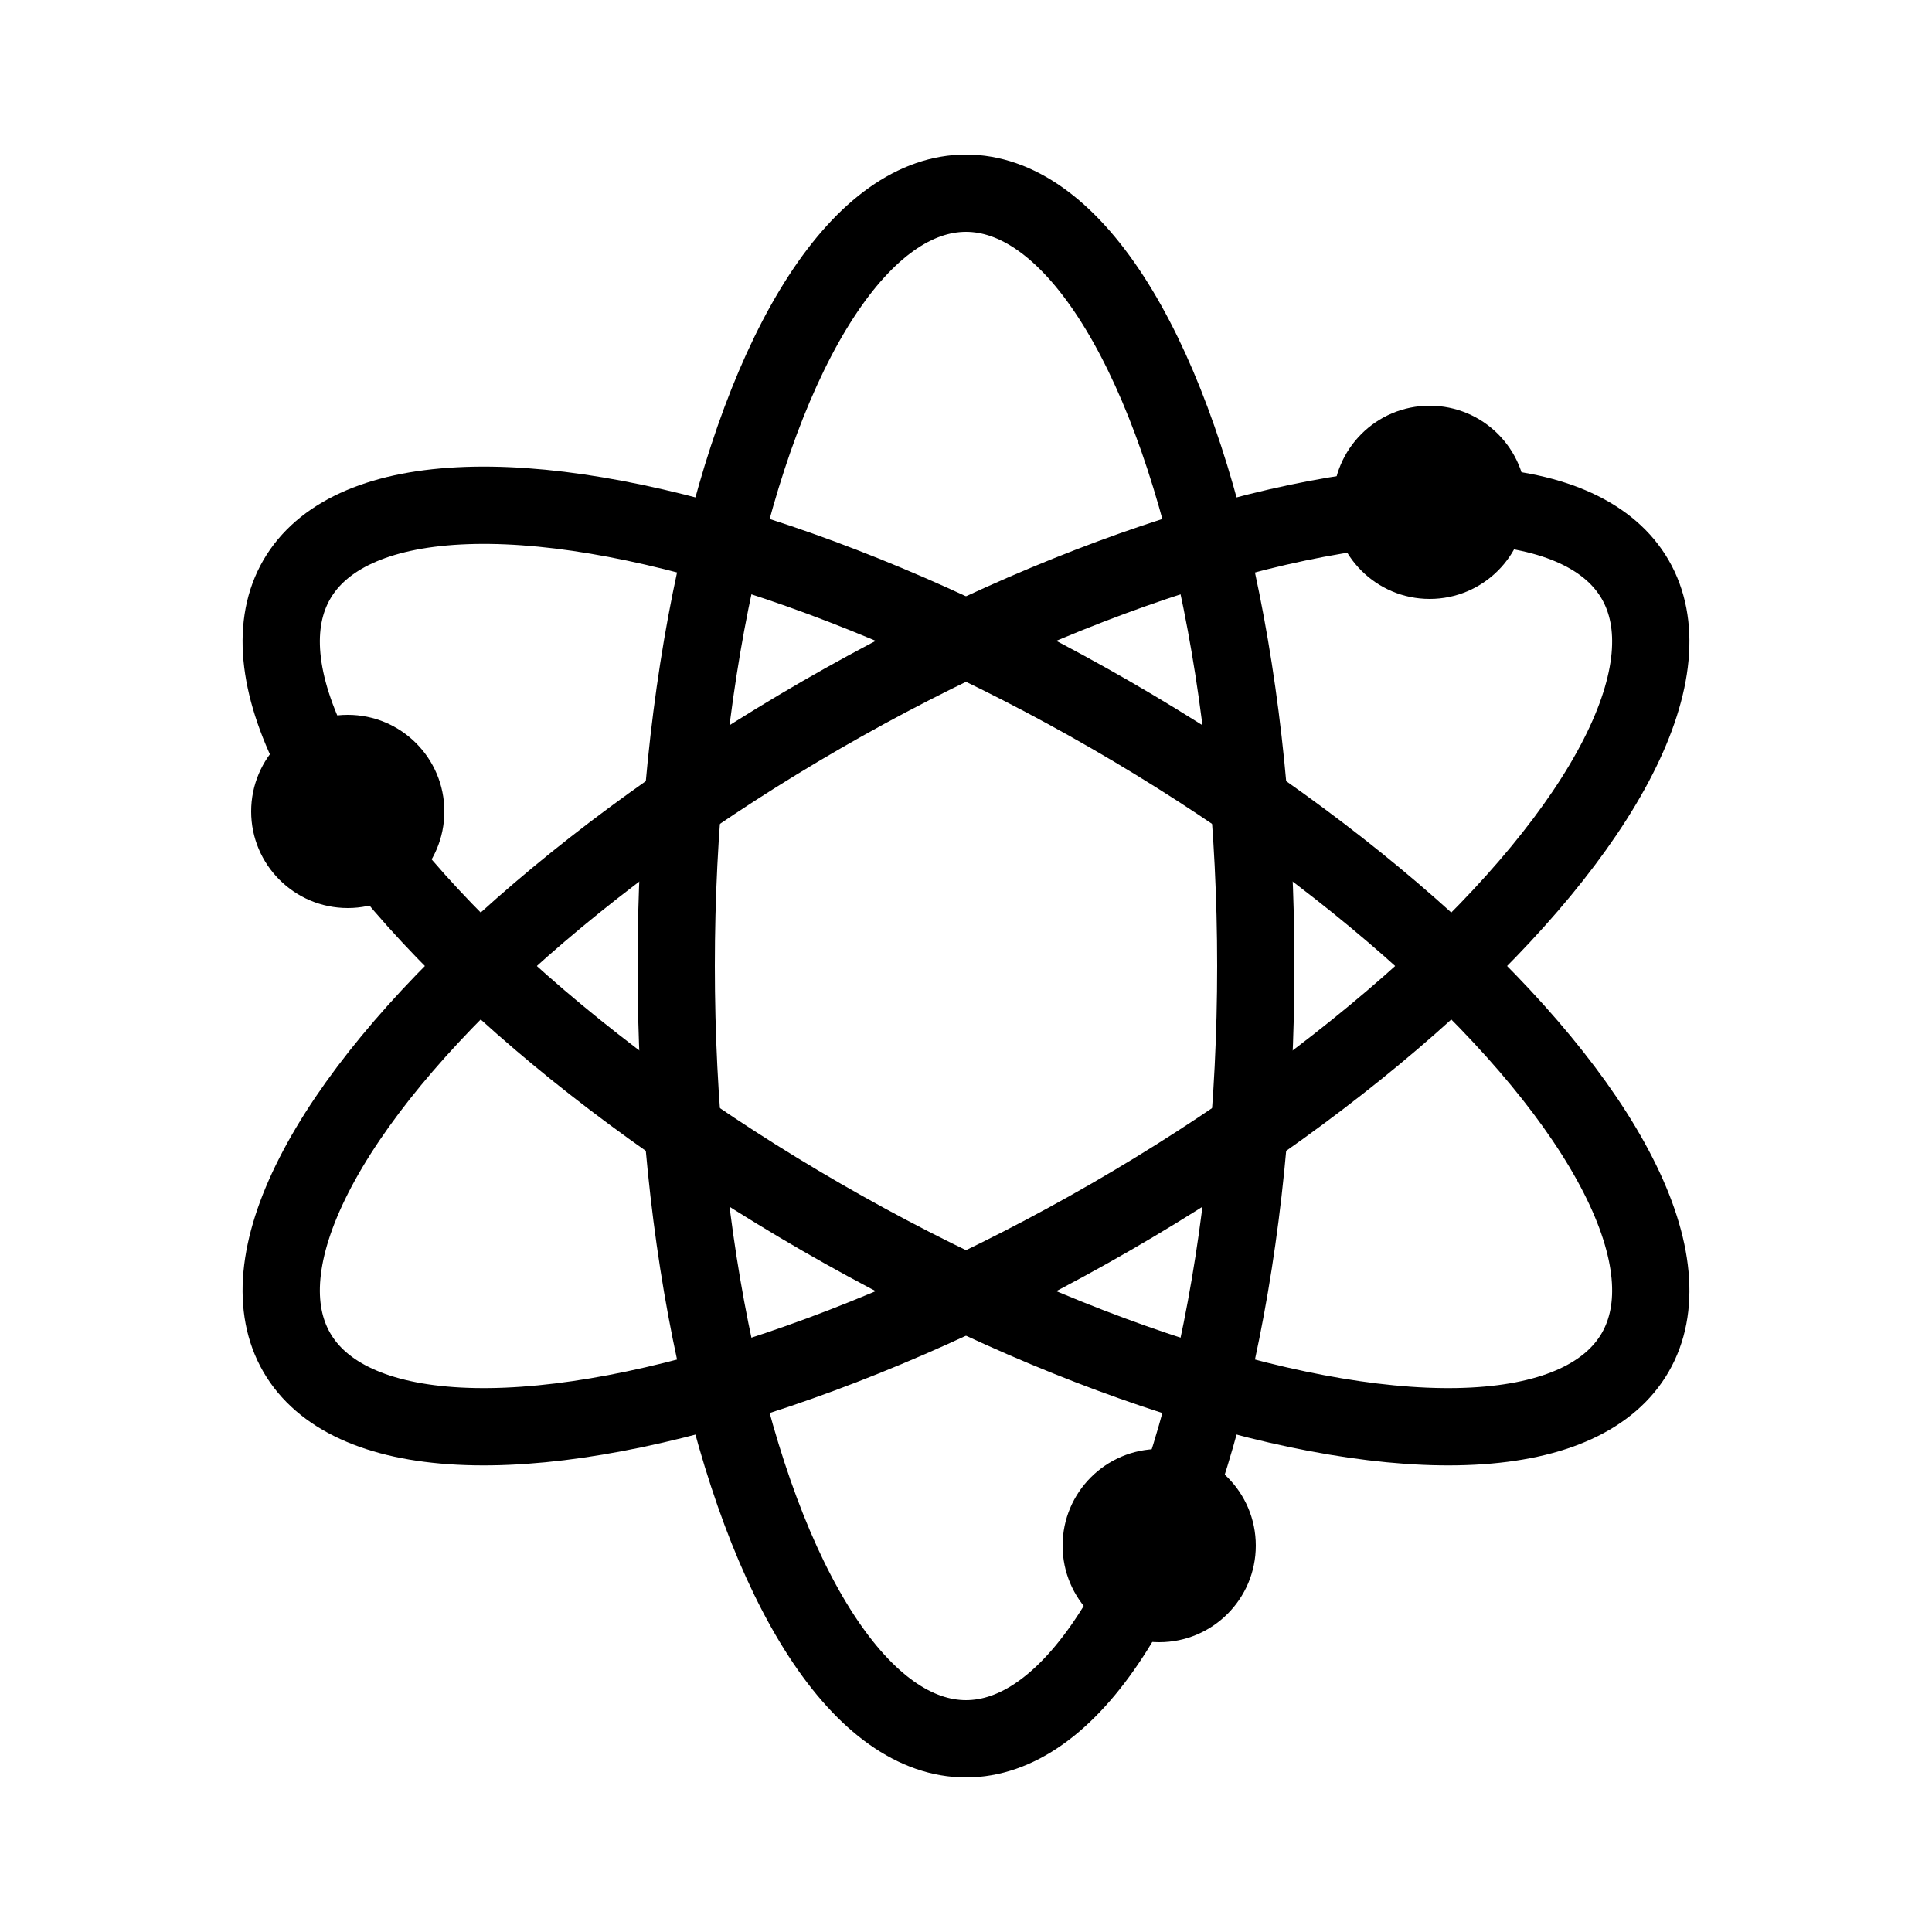 
<svg xmlns="http://www.w3.org/2000/svg" height="24" width="24" viewBox="0 0 100 100">
  <ellipse style="fill: rgba(0, 0, 0, 0); stroke: rgb(0, 0, 0); stroke-width: 4px;" cx="50" cy="50" rx="15" ry="40"/>
  <ellipse style="fill: rgba(0, 0, 0, 0); stroke: rgb(0, 0, 0); stroke-width: 4px;" cx="50" cy="50" rx="15" ry="40" transform="rotate(60, 50, 50)"/>
  <ellipse style="fill: rgba(0, 0, 0, 0); stroke: rgb(0, 0, 0); stroke-width: 4px;" cx="50" cy="50" rx="15" ry="40" transform="rotate(-60, 50, 50)"/>
  <circle fill="black" cx="60" cy="80" r="5"/>
  <circle fill="black" cx="18" cy="42" r="5"/>
  <circle fill="black" cx="74" cy="26" r="5"/>  
</svg>